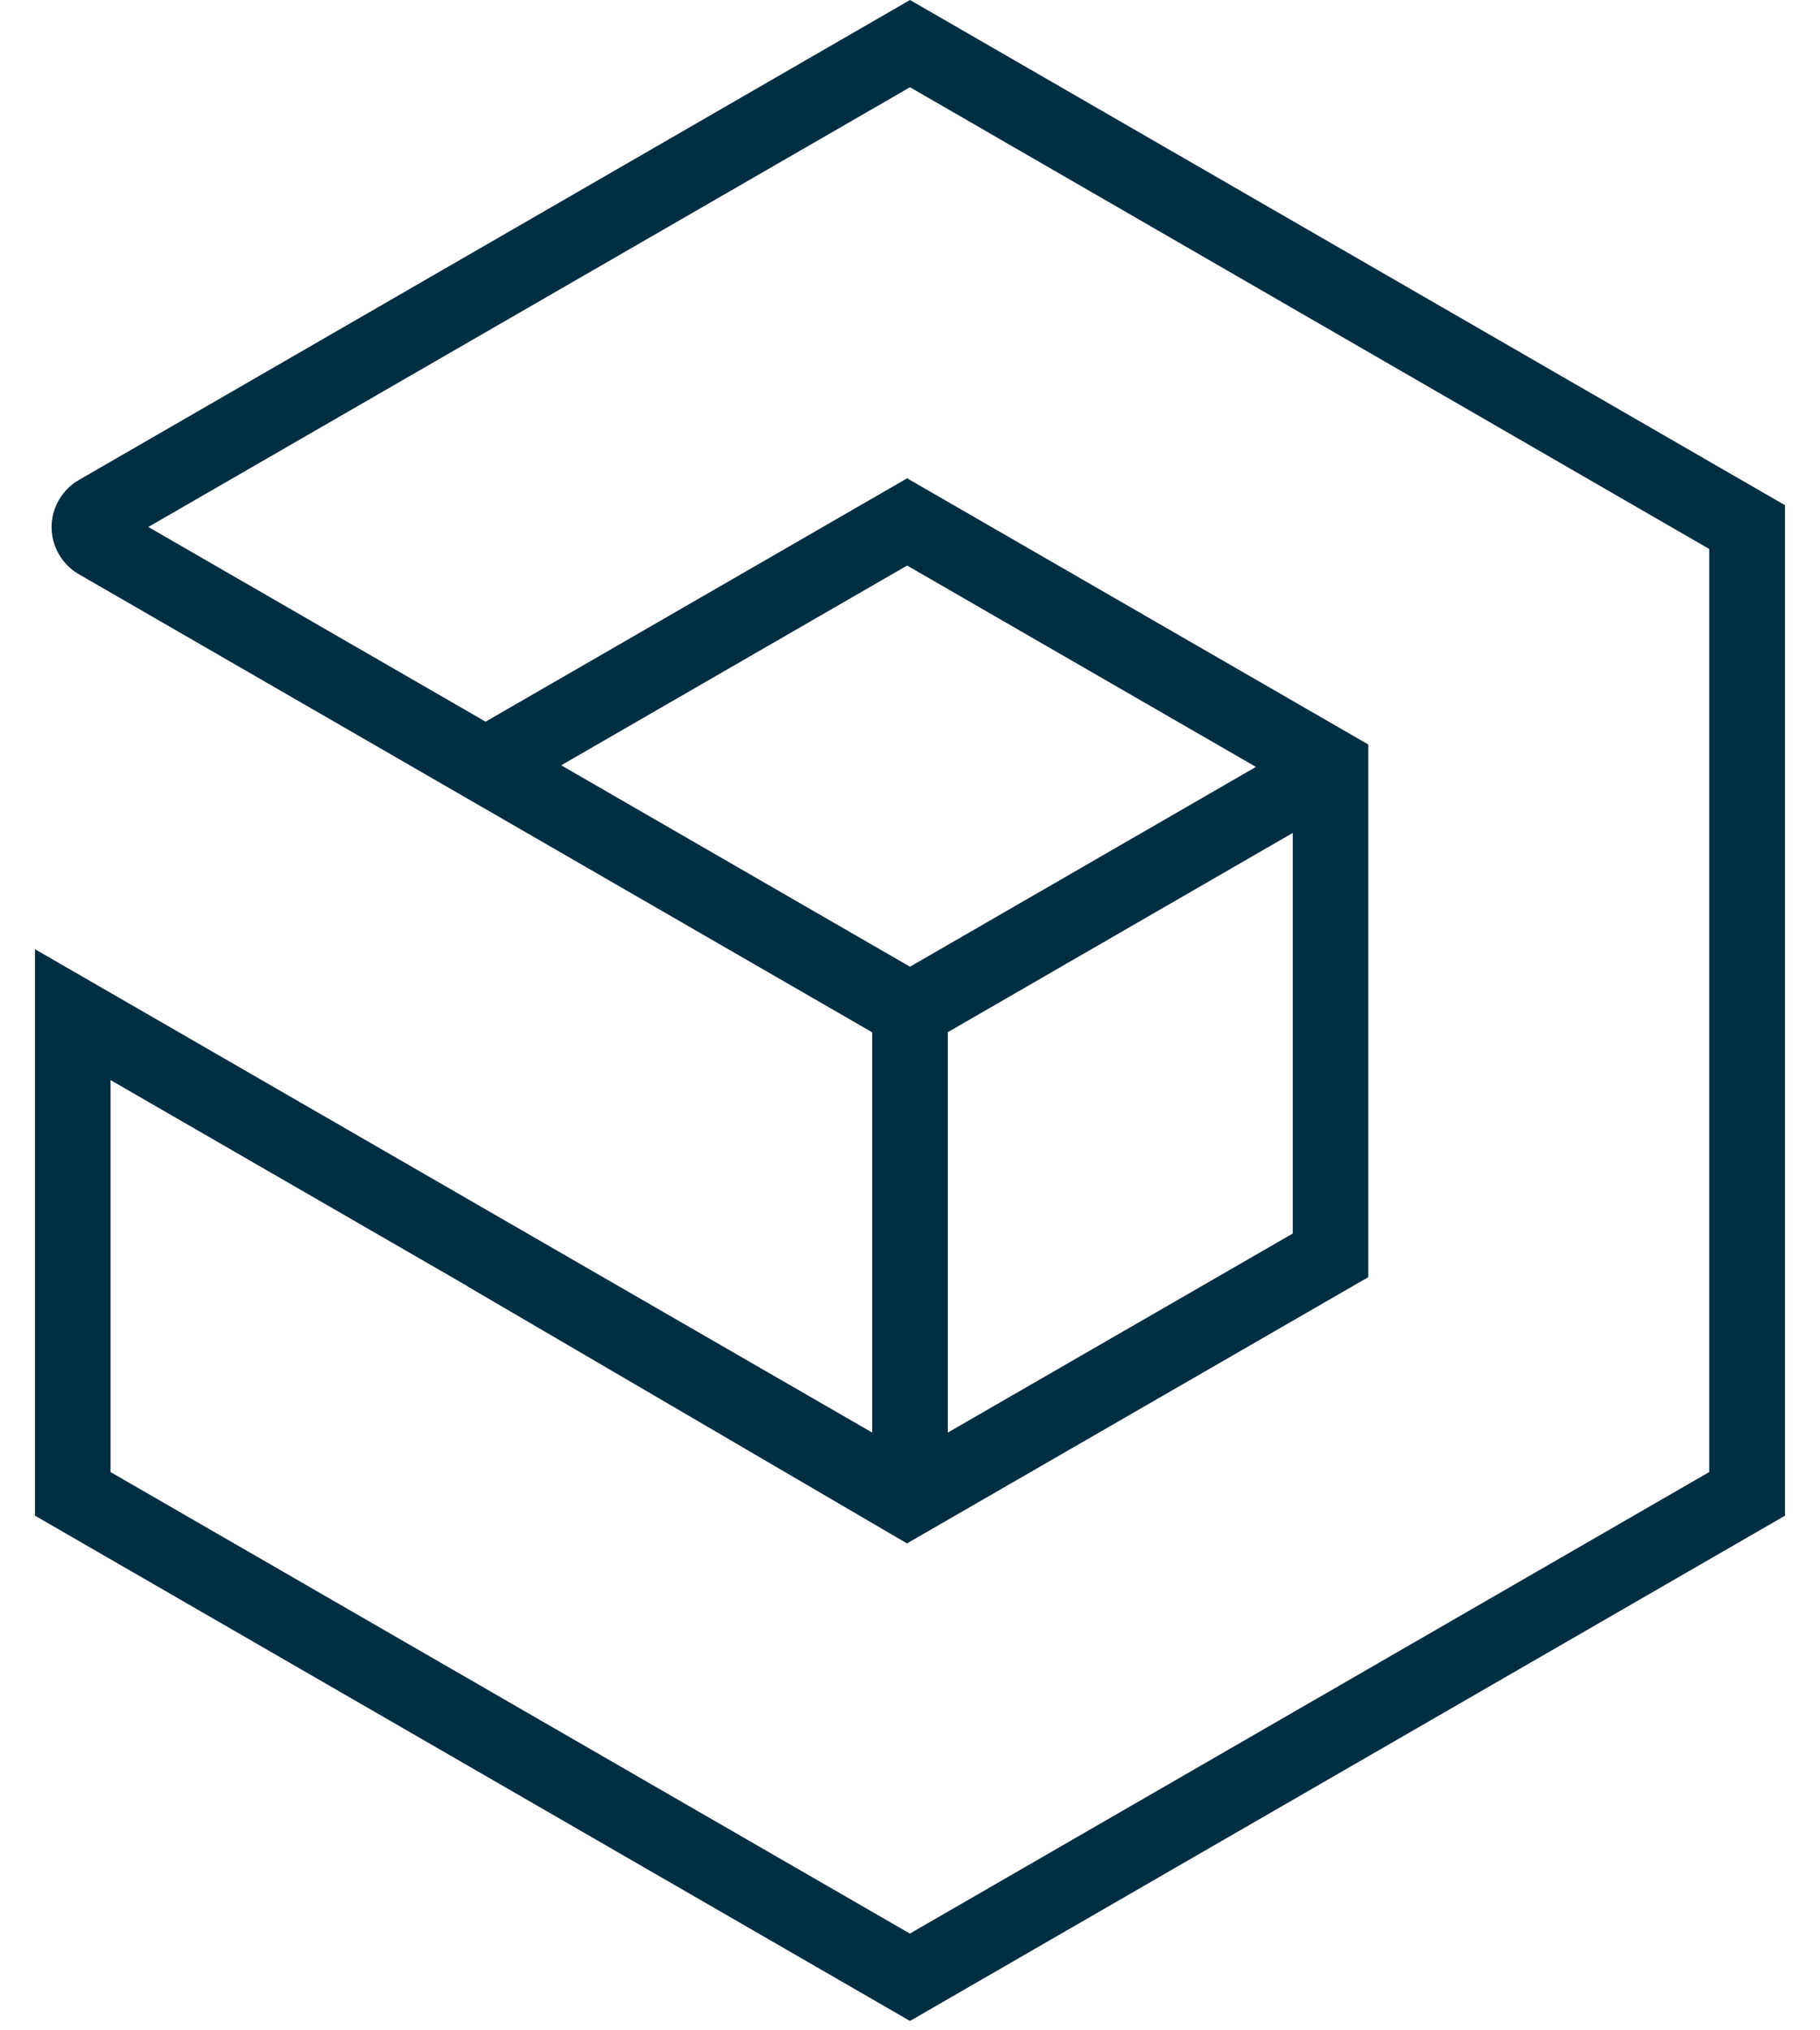 <svg width="26" height="29" viewBox="0 0 26 29" fill="none" xmlns="http://www.w3.org/2000/svg">
<path fill-rule="evenodd" clip-rule="evenodd" d="M0.5 21.649L13 28.866L25.5 21.649V7.216L13 0L1.125 6.857C0.886 6.995 0.737 7.254 0.737 7.529C0.737 7.805 0.886 8.063 1.125 8.201L12.46 14.745V20.462L0.5 13.558V21.649ZM12.998 27.618L1.579 21.026V15.427L6.677 18.37L6.676 18.372L12.957 22.045L19.547 18.242V10.634L12.959 6.832L6.937 10.308L2.119 7.527L13 1.246L24.417 7.841V21.026L12.998 27.618ZM8.017 10.931L13 13.808L17.942 10.954L12.959 8.078L8.017 10.931ZM18.468 11.897L13.54 14.743V20.462L18.468 17.619V11.897Z" fill="#002E42"/>
</svg>
